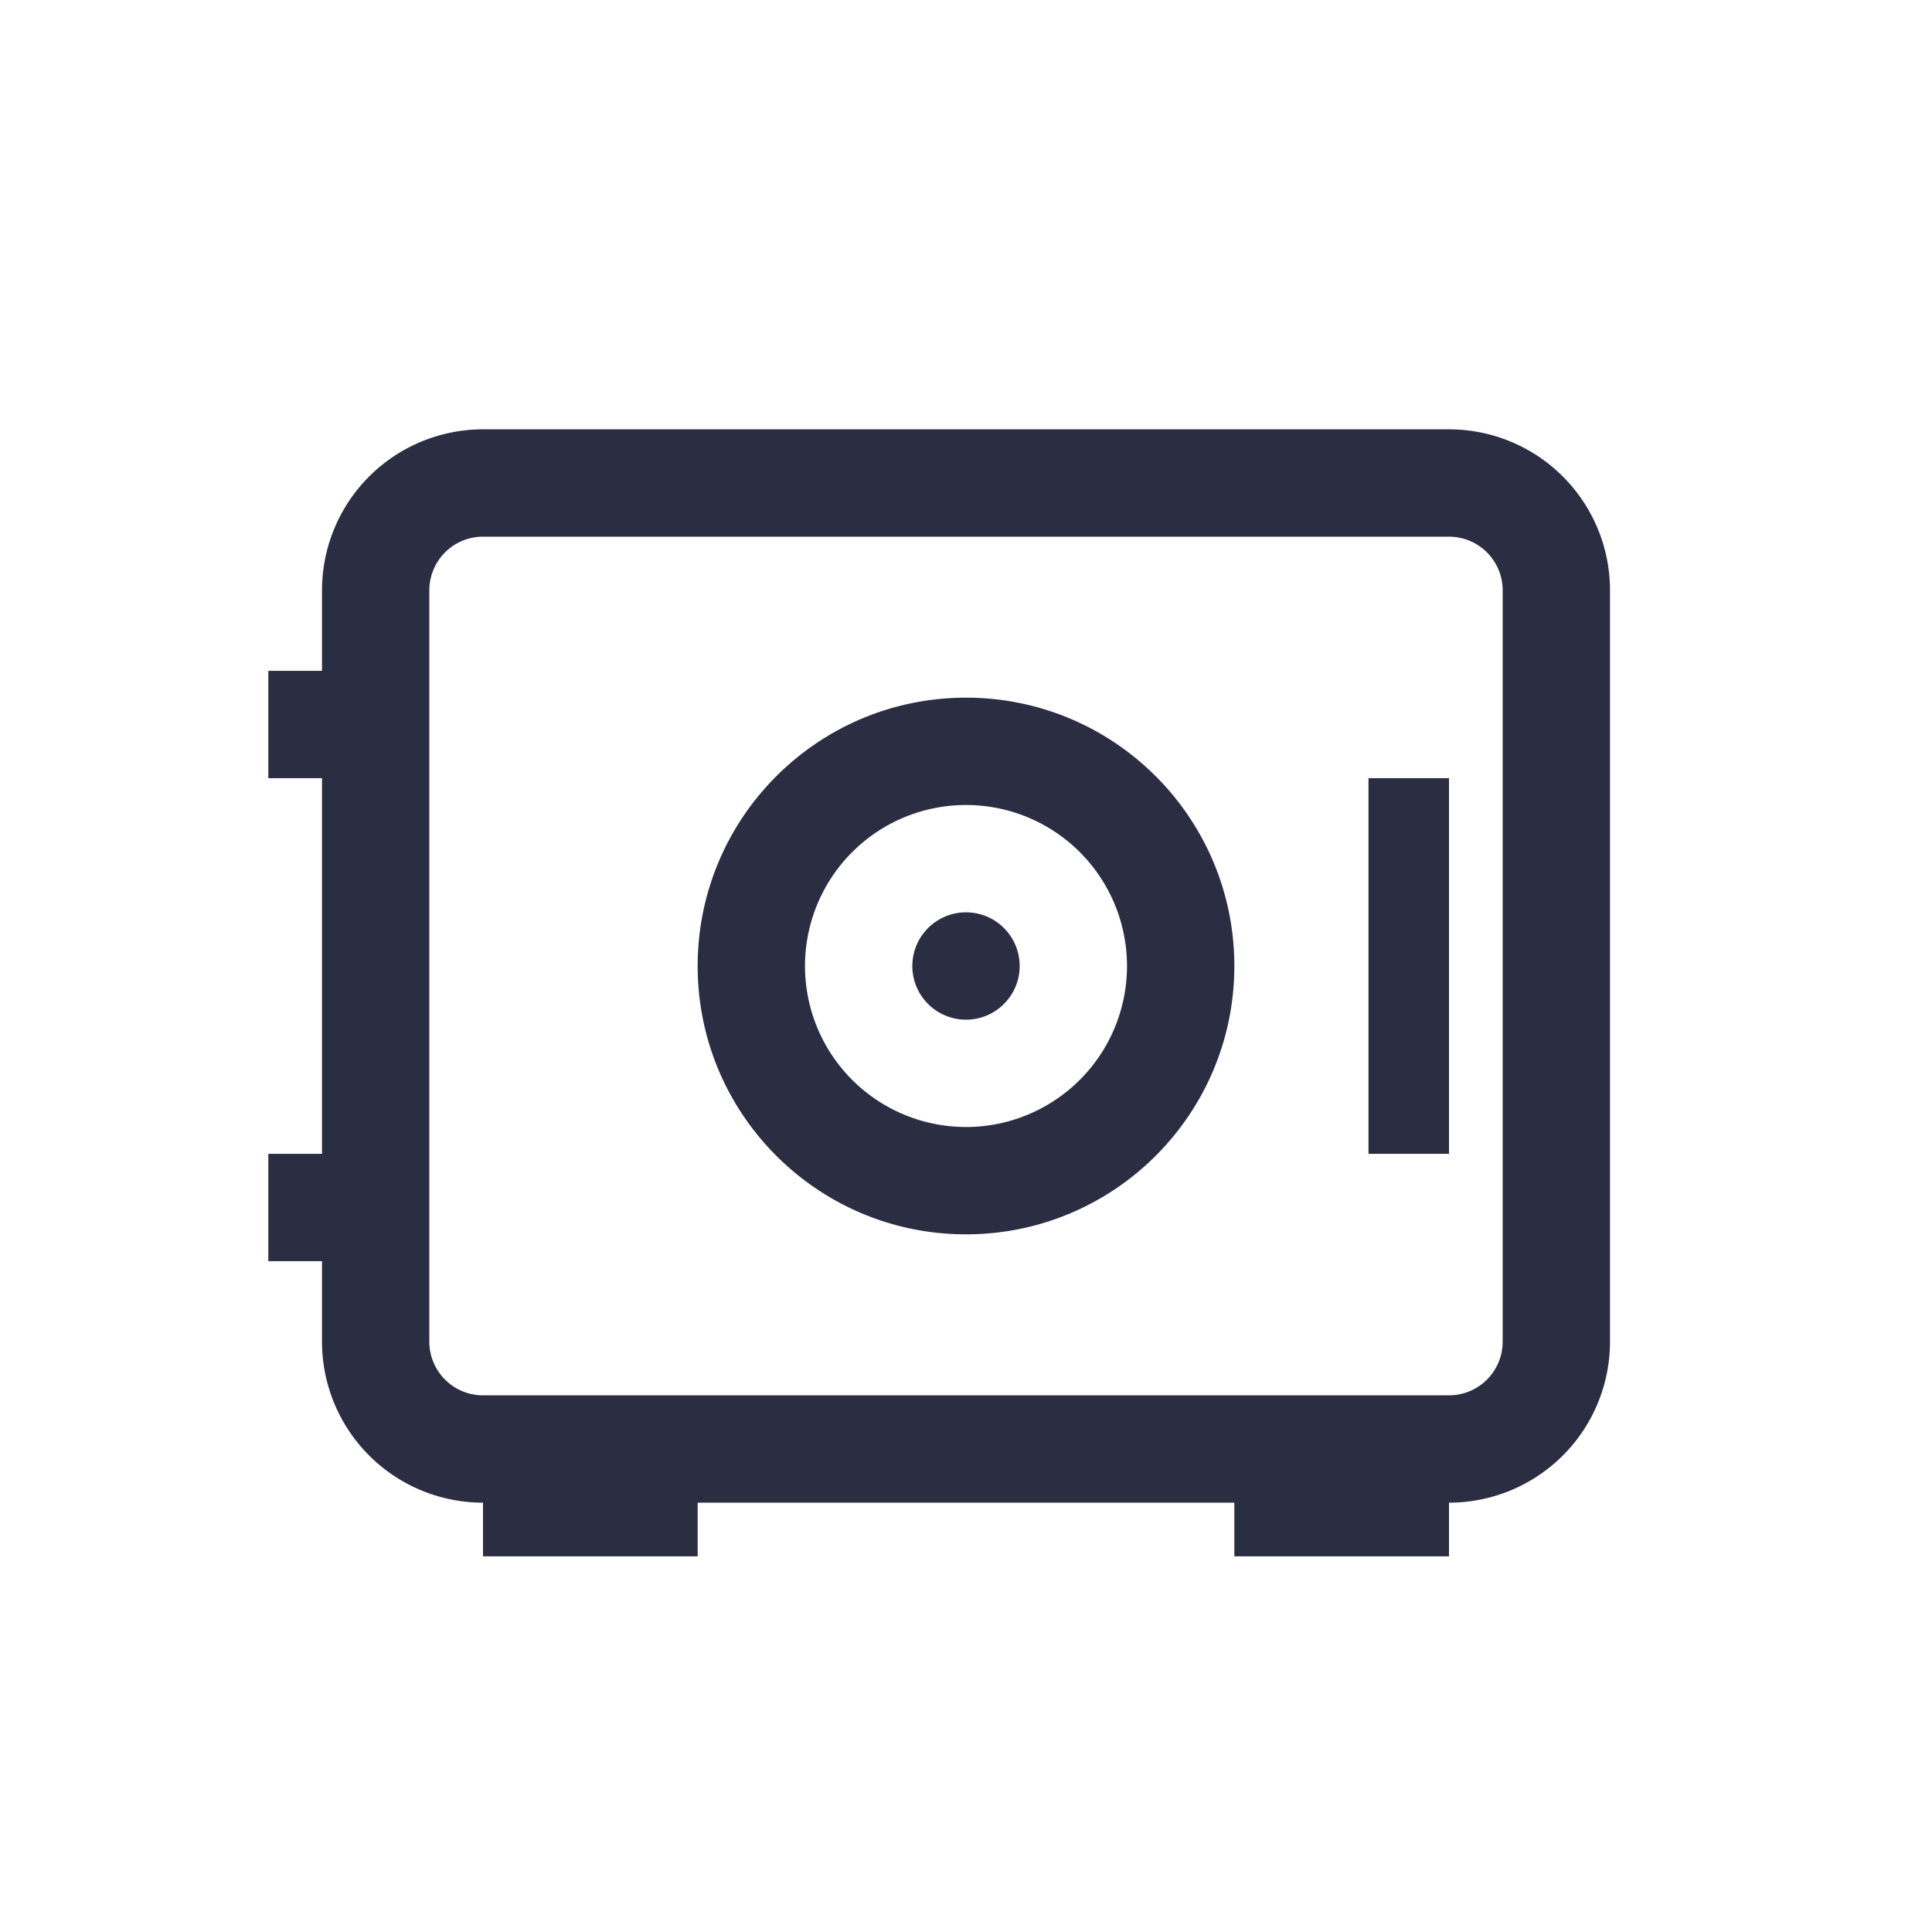 <svg width="72" height="72" viewBox="0 0 72 72" fill="none" xmlns="http://www.w3.org/2000/svg"><path fill-rule="evenodd" clip-rule="evenodd" d="M54 20H18a2 2 0 00-2 2v28a2 2 0 002 2h36a2 2 0 002-2V22a2 2 0 00-2-2zm-36-4a6 6 0 00-6 6v28a6 6 0 006 6h36a6 6 0 006-6V22a6 6 0 00-6-6H18z" fill="#2B2D42"/><circle cx="36" cy="36" r="2" fill="#2B2D42"/><path fill="#2B2D42" d="M18 54h8v4h-8zm28 0h8v4h-8zM10 25h4v4h-4zm41 4h3v14h-3zM10 43h4v4h-4z"/><path fill-rule="evenodd" clip-rule="evenodd" d="M36 42a6 6 0 100-12 6 6 0 000 12zm0 4c5.523 0 10-4.477 10-10s-4.477-10-10-10-10 4.477-10 10 4.477 10 10 10z" fill="#2B2D42"/></svg>